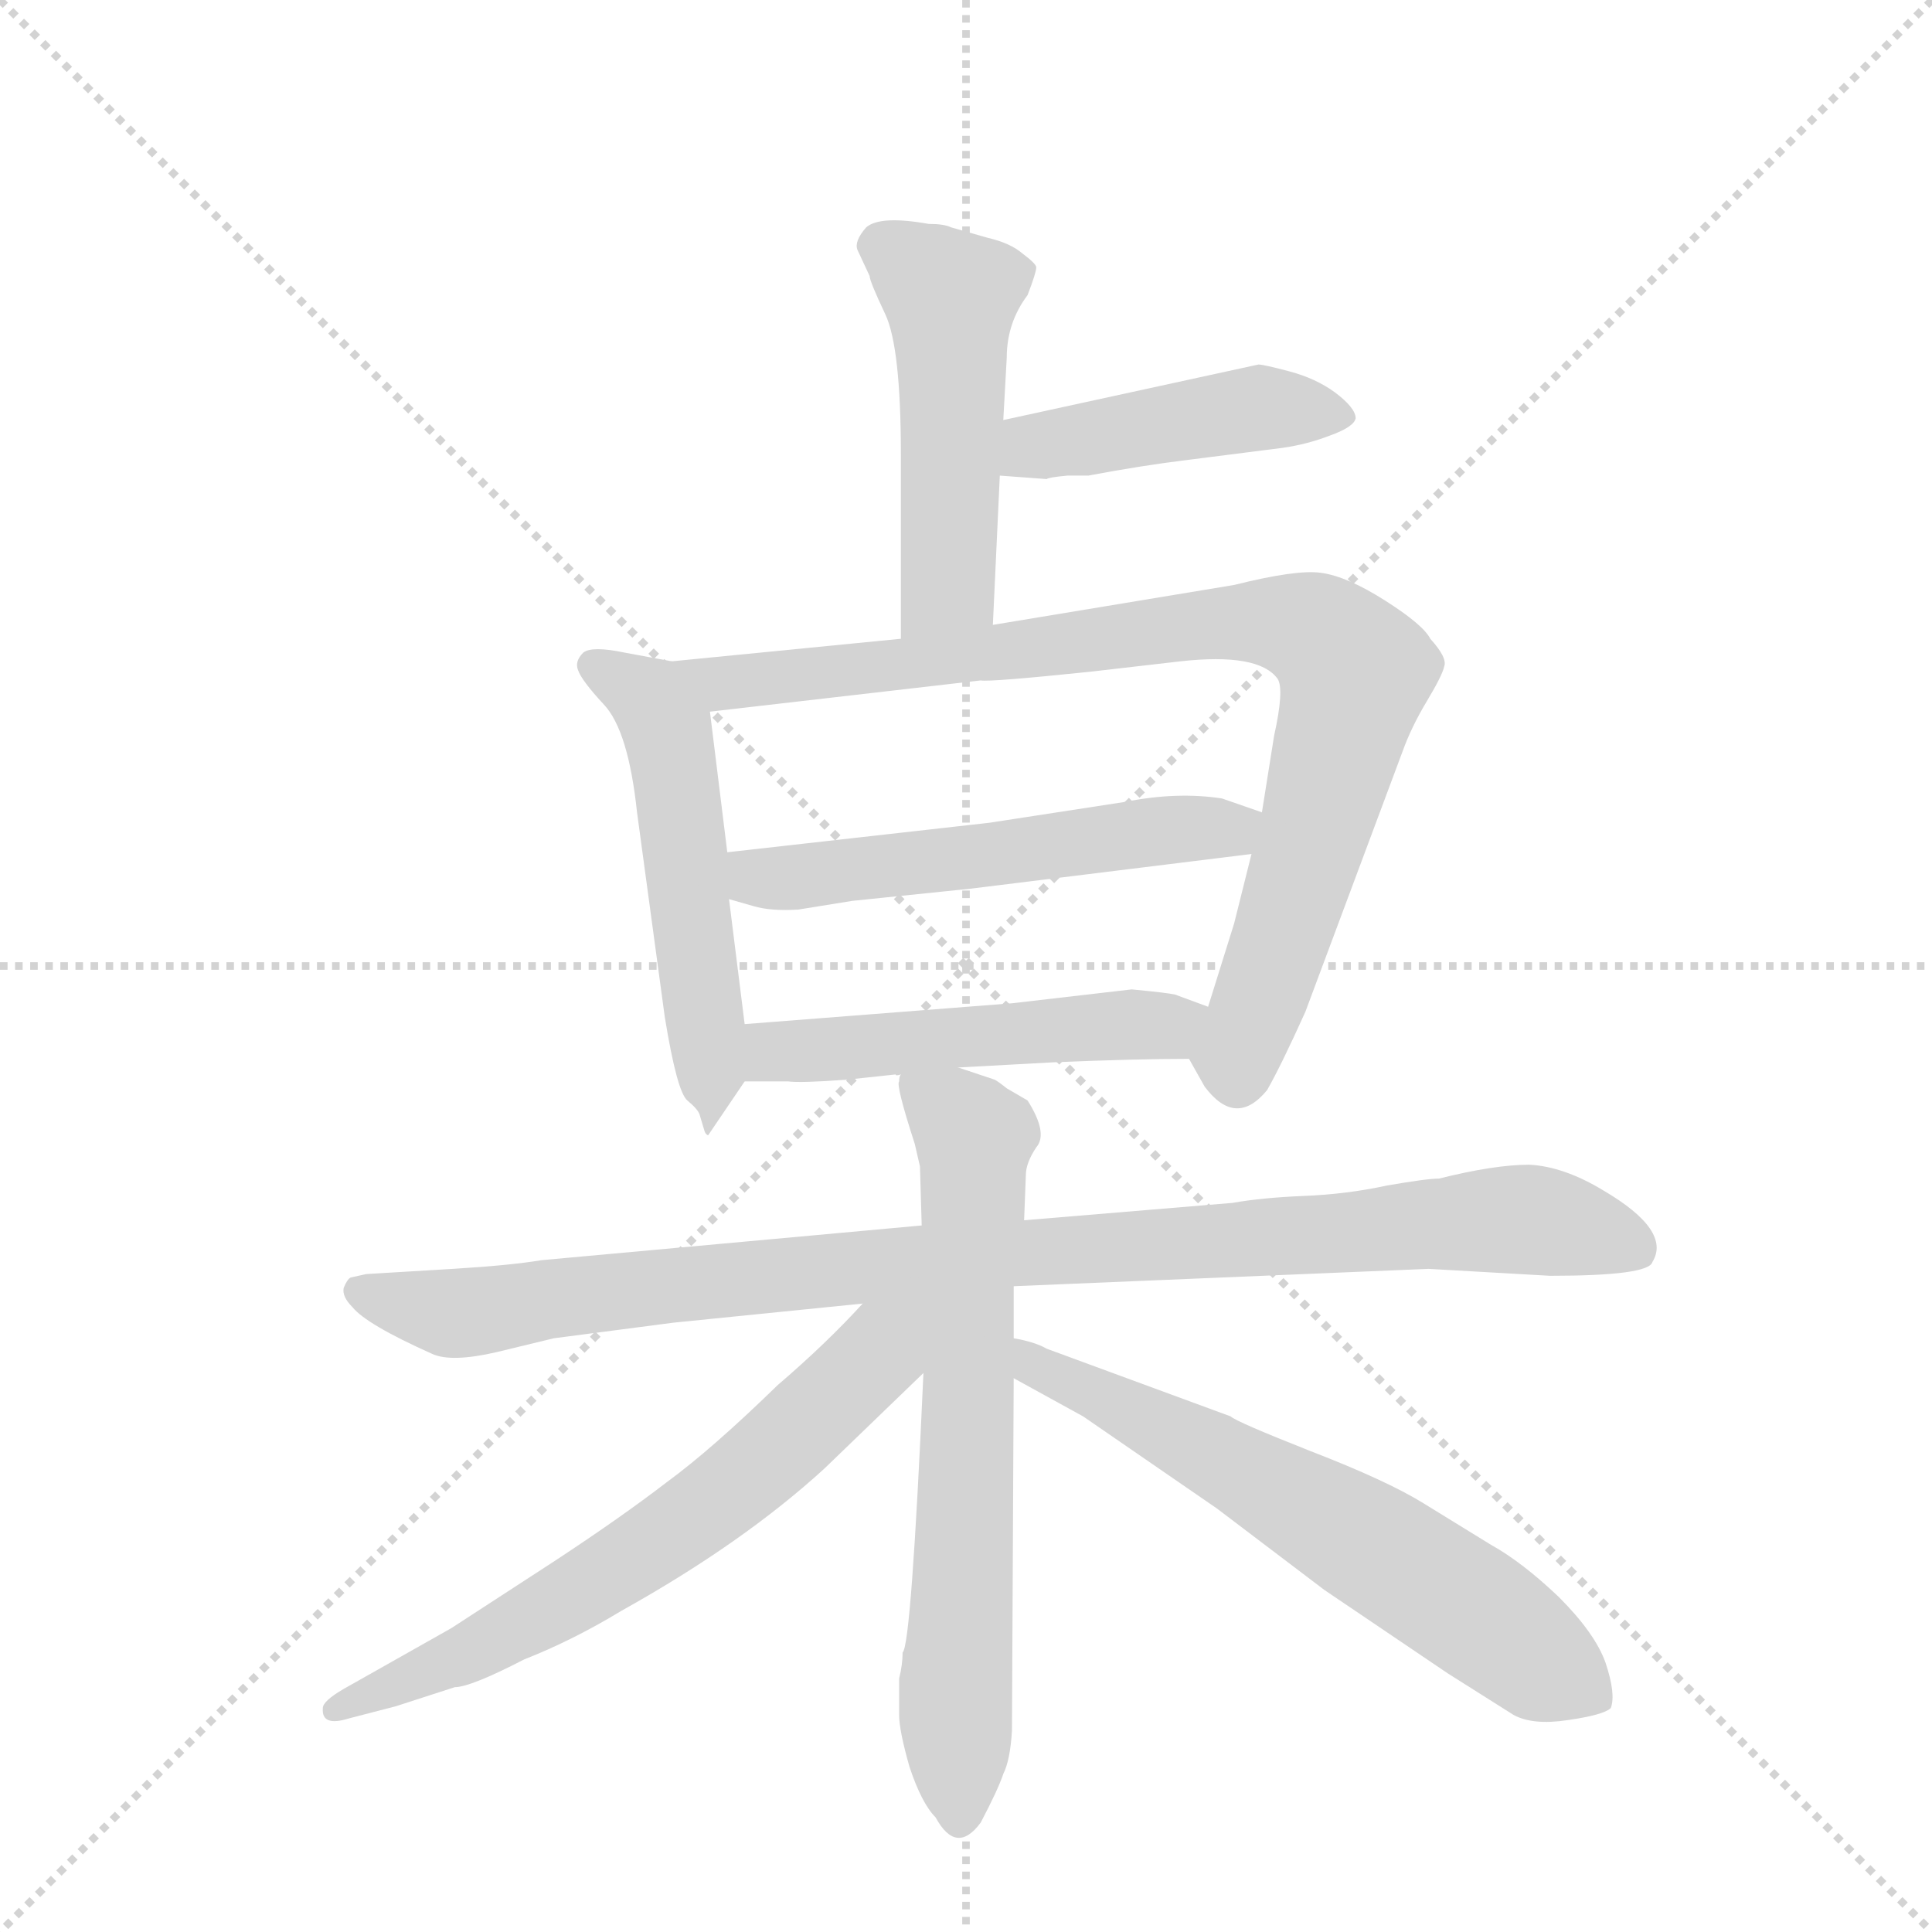 <svg version="1.1" viewBox="0 0 1024 1024" xmlns="http://www.w3.org/2000/svg">
  <g stroke="lightgray" stroke-dasharray="1,1" stroke-width="1" transform="scale(4, 4)">
    <line x1="0" y1="0" x2="256" y2="256"></line>
    <line x1="256" y1="0" x2="0" y2="256"></line>
    <line x1="128" y1="0" x2="128" y2="256"></line>
    <line x1="0" y1="128" x2="256" y2="128"></line>
  </g>
  <g transform="scale(0.92, -0.92) translate(60, -900)">
    <style type="text/css">
      
        @keyframes keyframes0 {
          from {
            stroke: blue;
            stroke-dashoffset: 501;
            stroke-width: 128;
          }
          62% {
            animation-timing-function: step-end;
            stroke: blue;
            stroke-dashoffset: 0;
            stroke-width: 128;
          }
          to {
            stroke: black;
            stroke-width: 1024;
          }
        }
        #make-me-a-hanzi-animation-0 {
          animation: keyframes0 0.658s both;
          animation-delay: 0s;
          animation-timing-function: linear;
        }
      
        @keyframes keyframes1 {
          from {
            stroke: blue;
            stroke-dashoffset: 454;
            stroke-width: 128;
          }
          60% {
            animation-timing-function: step-end;
            stroke: blue;
            stroke-dashoffset: 0;
            stroke-width: 128;
          }
          to {
            stroke: black;
            stroke-width: 1024;
          }
        }
        #make-me-a-hanzi-animation-1 {
          animation: keyframes1 0.619s both;
          animation-delay: 0.658s;
          animation-timing-function: linear;
        }
      
        @keyframes keyframes2 {
          from {
            stroke: blue;
            stroke-dashoffset: 544;
            stroke-width: 128;
          }
          64% {
            animation-timing-function: step-end;
            stroke: blue;
            stroke-dashoffset: 0;
            stroke-width: 128;
          }
          to {
            stroke: black;
            stroke-width: 1024;
          }
        }
        #make-me-a-hanzi-animation-2 {
          animation: keyframes2 0.693s both;
          animation-delay: 1.277s;
          animation-timing-function: linear;
        }
      
        @keyframes keyframes3 {
          from {
            stroke: blue;
            stroke-dashoffset: 900;
            stroke-width: 128;
          }
          75% {
            animation-timing-function: step-end;
            stroke: blue;
            stroke-dashoffset: 0;
            stroke-width: 128;
          }
          to {
            stroke: black;
            stroke-width: 1024;
          }
        }
        #make-me-a-hanzi-animation-3 {
          animation: keyframes3 0.982s both;
          animation-delay: 1.97s;
          animation-timing-function: linear;
        }
      
        @keyframes keyframes4 {
          from {
            stroke: blue;
            stroke-dashoffset: 554;
            stroke-width: 128;
          }
          64% {
            animation-timing-function: step-end;
            stroke: blue;
            stroke-dashoffset: 0;
            stroke-width: 128;
          }
          to {
            stroke: black;
            stroke-width: 1024;
          }
        }
        #make-me-a-hanzi-animation-4 {
          animation: keyframes4 0.701s both;
          animation-delay: 2.952s;
          animation-timing-function: linear;
        }
      
        @keyframes keyframes5 {
          from {
            stroke: blue;
            stroke-dashoffset: 513;
            stroke-width: 128;
          }
          63% {
            animation-timing-function: step-end;
            stroke: blue;
            stroke-dashoffset: 0;
            stroke-width: 128;
          }
          to {
            stroke: black;
            stroke-width: 1024;
          }
        }
        #make-me-a-hanzi-animation-5 {
          animation: keyframes5 0.667s both;
          animation-delay: 3.653s;
          animation-timing-function: linear;
        }
      
        @keyframes keyframes6 {
          from {
            stroke: blue;
            stroke-dashoffset: 998;
            stroke-width: 128;
          }
          76% {
            animation-timing-function: step-end;
            stroke: blue;
            stroke-dashoffset: 0;
            stroke-width: 128;
          }
          to {
            stroke: black;
            stroke-width: 1024;
          }
        }
        #make-me-a-hanzi-animation-6 {
          animation: keyframes6 1.062s both;
          animation-delay: 4.321s;
          animation-timing-function: linear;
        }
      
        @keyframes keyframes7 {
          from {
            stroke: blue;
            stroke-dashoffset: 693;
            stroke-width: 128;
          }
          69% {
            animation-timing-function: step-end;
            stroke: blue;
            stroke-dashoffset: 0;
            stroke-width: 128;
          }
          to {
            stroke: black;
            stroke-width: 1024;
          }
        }
        #make-me-a-hanzi-animation-7 {
          animation: keyframes7 0.814s both;
          animation-delay: 5.383s;
          animation-timing-function: linear;
        }
      
        @keyframes keyframes8 {
          from {
            stroke: blue;
            stroke-dashoffset: 666;
            stroke-width: 128;
          }
          68% {
            animation-timing-function: step-end;
            stroke: blue;
            stroke-dashoffset: 0;
            stroke-width: 128;
          }
          to {
            stroke: black;
            stroke-width: 1024;
          }
        }
        #make-me-a-hanzi-animation-8 {
          animation: keyframes8 0.792s both;
          animation-delay: 6.197s;
          animation-timing-function: linear;
        }
      
        @keyframes keyframes9 {
          from {
            stroke: blue;
            stroke-dashoffset: 646;
            stroke-width: 128;
          }
          68% {
            animation-timing-function: step-end;
            stroke: blue;
            stroke-dashoffset: 0;
            stroke-width: 128;
          }
          to {
            stroke: black;
            stroke-width: 1024;
          }
        }
        #make-me-a-hanzi-animation-9 {
          animation: keyframes9 0.776s both;
          animation-delay: 6.989s;
          animation-timing-function: linear;
        }
      
    </style>
    
      <path d="M 512 540 L 516 626 L 518 658 L 520 694 Q 520 714 532 730 Q 537 743 537 746 Q 537 748 529 754 Q 522 760 509 763 L 488 769 Q 484 771 475 771 Q 447 776 439 769 Q 432 761 434 756 L 441 741 Q 441 738 450 719 Q 459 700 459 638 L 459 532 C 459 502 511 510 512 540 Z" fill="lightgray"></path>
    
      <path d="M 516 626 L 543 624 Q 544 625 555 626 L 567 626 Q 599 632 624 635 L 679 642 Q 693 644 706 649 Q 720 654 721 659 Q 721 665 709 674 Q 698 682 683 686 Q 668 690 665 690 L 518 658 C 489 652 486 628 516 626 Z" fill="lightgray"></path>
    
      <path d="M 327 519 L 300 524 Q 281 528 276 524 Q 271 519 273 514 Q 275 508 288 494 Q 302 479 307 432 L 323 314 Q 330 271 336 266 Q 342 261 343 258 L 346 248 Q 347 246 348 246 L 369 277 C 372 282 372 282 369 310 L 360 382 L 359 409 L 349 490 C 346 516 346 516 327 519 Z" fill="lightgray"></path>
    
      <path d="M 625 290 L 634 274 Q 652 250 670 272 Q 678 286 692 317 L 748 467 Q 753 481 762 496 Q 771 511 772 516 Q 774 521 764 532 Q 760 540 738 554 Q 716 568 701 570 Q 687 572 651 563 L 512 540 L 459 532 L 327 519 C 297 516 319 487 349 490 L 505 508 Q 510 507 568 513 L 620 519 Q 665 524 676 509 Q 680 503 674 476 L 667 432 L 661 408 L 651 368 L 636 320 C 627 291 624 292 625 290 Z" fill="lightgray"></path>
    
      <path d="M 360 382 L 374 378 Q 384 375 400 376 L 431 381 L 499 388 L 661 408 C 691 412 695 422 667 432 L 644 440 Q 618 444 588 438 L 510 426 L 359 409 C 329 406 331 390 360 382 Z" fill="lightgray"></path>
    
      <path d="M 492 285 L 547 288 Q 595 290 625 290 C 655 290 664 310 636 320 L 617 327 Q 613 328 592 330 L 523 322 L 369 310 C 339 308 339 277 369 277 L 394 277 Q 401 276 428 278 L 456 281 Q 456 280 459 281 L 492 285 Z" fill="lightgray"></path>
    
      <path d="M 471 194 L 252 174 Q 234 171 201 169 L 151 166 L 142 164 Q 140 163 138 158 Q 137 153 143 147 Q 151 137 189 120 Q 200 115 226 121 L 259 129 L 328 138 L 437 149 L 524 159 L 763 169 L 833 165 Q 890 165 892 173 Q 903 191 864 214 Q 841 228 821 229 Q 801 229 769 221 Q 762 221 739 217 Q 716 212 691 211 Q 667 210 650 207 L 530 197 L 471 194 Z" fill="lightgray"></path>
    
      <path d="M 513 278 L 492 285 C 464 294 459 296 459 281 Q 458 280 458 277 Q 456 275 467 241 L 470 228 L 471 194 L 472 109 Q 465 -48 460 -52 Q 460 -59 458 -67 L 458 -88 Q 458 -97 464 -118 Q 471 -139 479 -147 Q 491 -169 505 -150 Q 515 -131 518 -122 Q 522 -114 523 -97 L 524 106 L 524 129 L 524 159 L 530 197 L 531 223 Q 531 230 537 239 Q 544 247 532 266 L 520 273 Q 515 277 513 278 Z" fill="lightgray"></path>
    
      <path d="M 437 149 Q 416 126 388 102 Q 350 65 324 46 Q 298 26 260 1 L 200 -38 L 138 -73 Q 126 -80 126 -84 Q 125 -95 141 -90 L 168 -83 L 202 -72 Q 211 -72 242 -56 Q 270 -45 298 -28 Q 368 11 415 54 L 472 109 C 516 152 470 184 437 149 Z" fill="lightgray"></path>
    
      <path d="M 524 106 L 564 84 L 641 31 L 703 -16 L 774 -64 L 812 -88 Q 823 -94 843 -91 Q 864 -88 868 -84 Q 871 -76 865 -58 Q 859 -41 838 -20 Q 817 0 799 10 L 760 34 Q 739 47 695 64 Q 652 81 649 84 L 543 123 Q 536 127 524 129 C 495 136 498 120 524 106 Z" fill="lightgray"></path>
    
    
      <clipPath id="make-me-a-hanzi-clip-0">
        <path d="M 512 540 L 516 626 L 518 658 L 520 694 Q 520 714 532 730 Q 537 743 537 746 Q 537 748 529 754 Q 522 760 509 763 L 488 769 Q 484 771 475 771 Q 447 776 439 769 Q 432 761 434 756 L 441 741 Q 441 738 450 719 Q 459 700 459 638 L 459 532 C 459 502 511 510 512 540 Z"></path>
      </clipPath>
      <path clip-path="url(#make-me-a-hanzi-clip-0)" d="M 448 758 L 488 725 L 486 563 L 465 540" fill="none" id="make-me-a-hanzi-animation-0" stroke-dasharray="373 746" stroke-linecap="round"></path>
    
      <clipPath id="make-me-a-hanzi-clip-1">
        <path d="M 516 626 L 543 624 Q 544 625 555 626 L 567 626 Q 599 632 624 635 L 679 642 Q 693 644 706 649 Q 720 654 721 659 Q 721 665 709 674 Q 698 682 683 686 Q 668 690 665 690 L 518 658 C 489 652 486 628 516 626 Z"></path>
      </clipPath>
      <path clip-path="url(#make-me-a-hanzi-clip-1)" d="M 523 631 L 538 643 L 648 663 L 715 660" fill="none" id="make-me-a-hanzi-animation-1" stroke-dasharray="326 652" stroke-linecap="round"></path>
    
      <clipPath id="make-me-a-hanzi-clip-2">
        <path d="M 327 519 L 300 524 Q 281 528 276 524 Q 271 519 273 514 Q 275 508 288 494 Q 302 479 307 432 L 323 314 Q 330 271 336 266 Q 342 261 343 258 L 346 248 Q 347 246 348 246 L 369 277 C 372 282 372 282 369 310 L 360 382 L 359 409 L 349 490 C 346 516 346 516 327 519 Z"></path>
      </clipPath>
      <path clip-path="url(#make-me-a-hanzi-clip-2)" d="M 282 517 L 314 498 L 327 467 L 351 251" fill="none" id="make-me-a-hanzi-animation-2" stroke-dasharray="416 832" stroke-linecap="round"></path>
    
      <clipPath id="make-me-a-hanzi-clip-3">
        <path d="M 625 290 L 634 274 Q 652 250 670 272 Q 678 286 692 317 L 748 467 Q 753 481 762 496 Q 771 511 772 516 Q 774 521 764 532 Q 760 540 738 554 Q 716 568 701 570 Q 687 572 651 563 L 512 540 L 459 532 L 327 519 C 297 516 319 487 349 490 L 505 508 Q 510 507 568 513 L 620 519 Q 665 524 676 509 Q 680 503 674 476 L 667 432 L 661 408 L 651 368 L 636 320 C 627 291 624 292 625 290 Z"></path>
      </clipPath>
      <path clip-path="url(#make-me-a-hanzi-clip-3)" d="M 335 517 L 357 506 L 631 540 L 679 541 L 704 532 L 721 513 L 679 361 L 652 293 L 653 281" fill="none" id="make-me-a-hanzi-animation-3" stroke-dasharray="772 1544" stroke-linecap="round"></path>
    
      <clipPath id="make-me-a-hanzi-clip-4">
        <path d="M 360 382 L 374 378 Q 384 375 400 376 L 431 381 L 499 388 L 661 408 C 691 412 695 422 667 432 L 644 440 Q 618 444 588 438 L 510 426 L 359 409 C 329 406 331 390 360 382 Z"></path>
      </clipPath>
      <path clip-path="url(#make-me-a-hanzi-clip-4)" d="M 367 403 L 376 394 L 405 395 L 659 428" fill="none" id="make-me-a-hanzi-animation-4" stroke-dasharray="426 852" stroke-linecap="round"></path>
    
      <clipPath id="make-me-a-hanzi-clip-5">
        <path d="M 492 285 L 547 288 Q 595 290 625 290 C 655 290 664 310 636 320 L 617 327 Q 613 328 592 330 L 523 322 L 369 310 C 339 308 339 277 369 277 L 394 277 Q 401 276 428 278 L 456 281 Q 456 280 459 281 L 492 285 Z"></path>
      </clipPath>
      <path clip-path="url(#make-me-a-hanzi-clip-5)" d="M 375 283 L 393 295 L 628 314" fill="none" id="make-me-a-hanzi-animation-5" stroke-dasharray="385 770" stroke-linecap="round"></path>
    
      <clipPath id="make-me-a-hanzi-clip-6">
        <path d="M 471 194 L 252 174 Q 234 171 201 169 L 151 166 L 142 164 Q 140 163 138 158 Q 137 153 143 147 Q 151 137 189 120 Q 200 115 226 121 L 259 129 L 328 138 L 437 149 L 524 159 L 763 169 L 833 165 Q 890 165 892 173 Q 903 191 864 214 Q 841 228 821 229 Q 801 229 769 221 Q 762 221 739 217 Q 716 212 691 211 Q 667 210 650 207 L 530 197 L 471 194 Z"></path>
      </clipPath>
      <path clip-path="url(#make-me-a-hanzi-clip-6)" d="M 148 156 L 203 143 L 465 174 L 808 198 L 860 190 L 883 180" fill="none" id="make-me-a-hanzi-animation-6" stroke-dasharray="870 1740" stroke-linecap="round"></path>
    
      <clipPath id="make-me-a-hanzi-clip-7">
        <path d="M 513 278 L 492 285 C 464 294 459 296 459 281 Q 458 280 458 277 Q 456 275 467 241 L 470 228 L 471 194 L 472 109 Q 465 -48 460 -52 Q 460 -59 458 -67 L 458 -88 Q 458 -97 464 -118 Q 471 -139 479 -147 Q 491 -169 505 -150 Q 515 -131 518 -122 Q 522 -114 523 -97 L 524 106 L 524 129 L 524 159 L 530 197 L 531 223 Q 531 230 537 239 Q 544 247 532 266 L 520 273 Q 515 277 513 278 Z"></path>
      </clipPath>
      <path clip-path="url(#make-me-a-hanzi-clip-7)" d="M 465 277 L 501 242 L 492 -145" fill="none" id="make-me-a-hanzi-animation-7" stroke-dasharray="565 1130" stroke-linecap="round"></path>
    
      <clipPath id="make-me-a-hanzi-clip-8">
        <path d="M 437 149 Q 416 126 388 102 Q 350 65 324 46 Q 298 26 260 1 L 200 -38 L 138 -73 Q 126 -80 126 -84 Q 125 -95 141 -90 L 168 -83 L 202 -72 Q 211 -72 242 -56 Q 270 -45 298 -28 Q 368 11 415 54 L 472 109 C 516 152 470 184 437 149 Z"></path>
      </clipPath>
      <path clip-path="url(#make-me-a-hanzi-clip-8)" d="M 467 146 L 371 50 L 309 5 L 225 -45 L 133 -85" fill="none" id="make-me-a-hanzi-animation-8" stroke-dasharray="538 1076" stroke-linecap="round"></path>
    
      <clipPath id="make-me-a-hanzi-clip-9">
        <path d="M 524 106 L 564 84 L 641 31 L 703 -16 L 774 -64 L 812 -88 Q 823 -94 843 -91 Q 864 -88 868 -84 Q 871 -76 865 -58 Q 859 -41 838 -20 Q 817 0 799 10 L 760 34 Q 739 47 695 64 Q 652 81 649 84 L 543 123 Q 536 127 524 129 C 495 136 498 120 524 106 Z"></path>
      </clipPath>
      <path clip-path="url(#make-me-a-hanzi-clip-9)" d="M 528 123 L 536 112 L 706 24 L 860 -78" fill="none" id="make-me-a-hanzi-animation-9" stroke-dasharray="518 1036" stroke-linecap="round"></path>
    
  </g>
</svg>